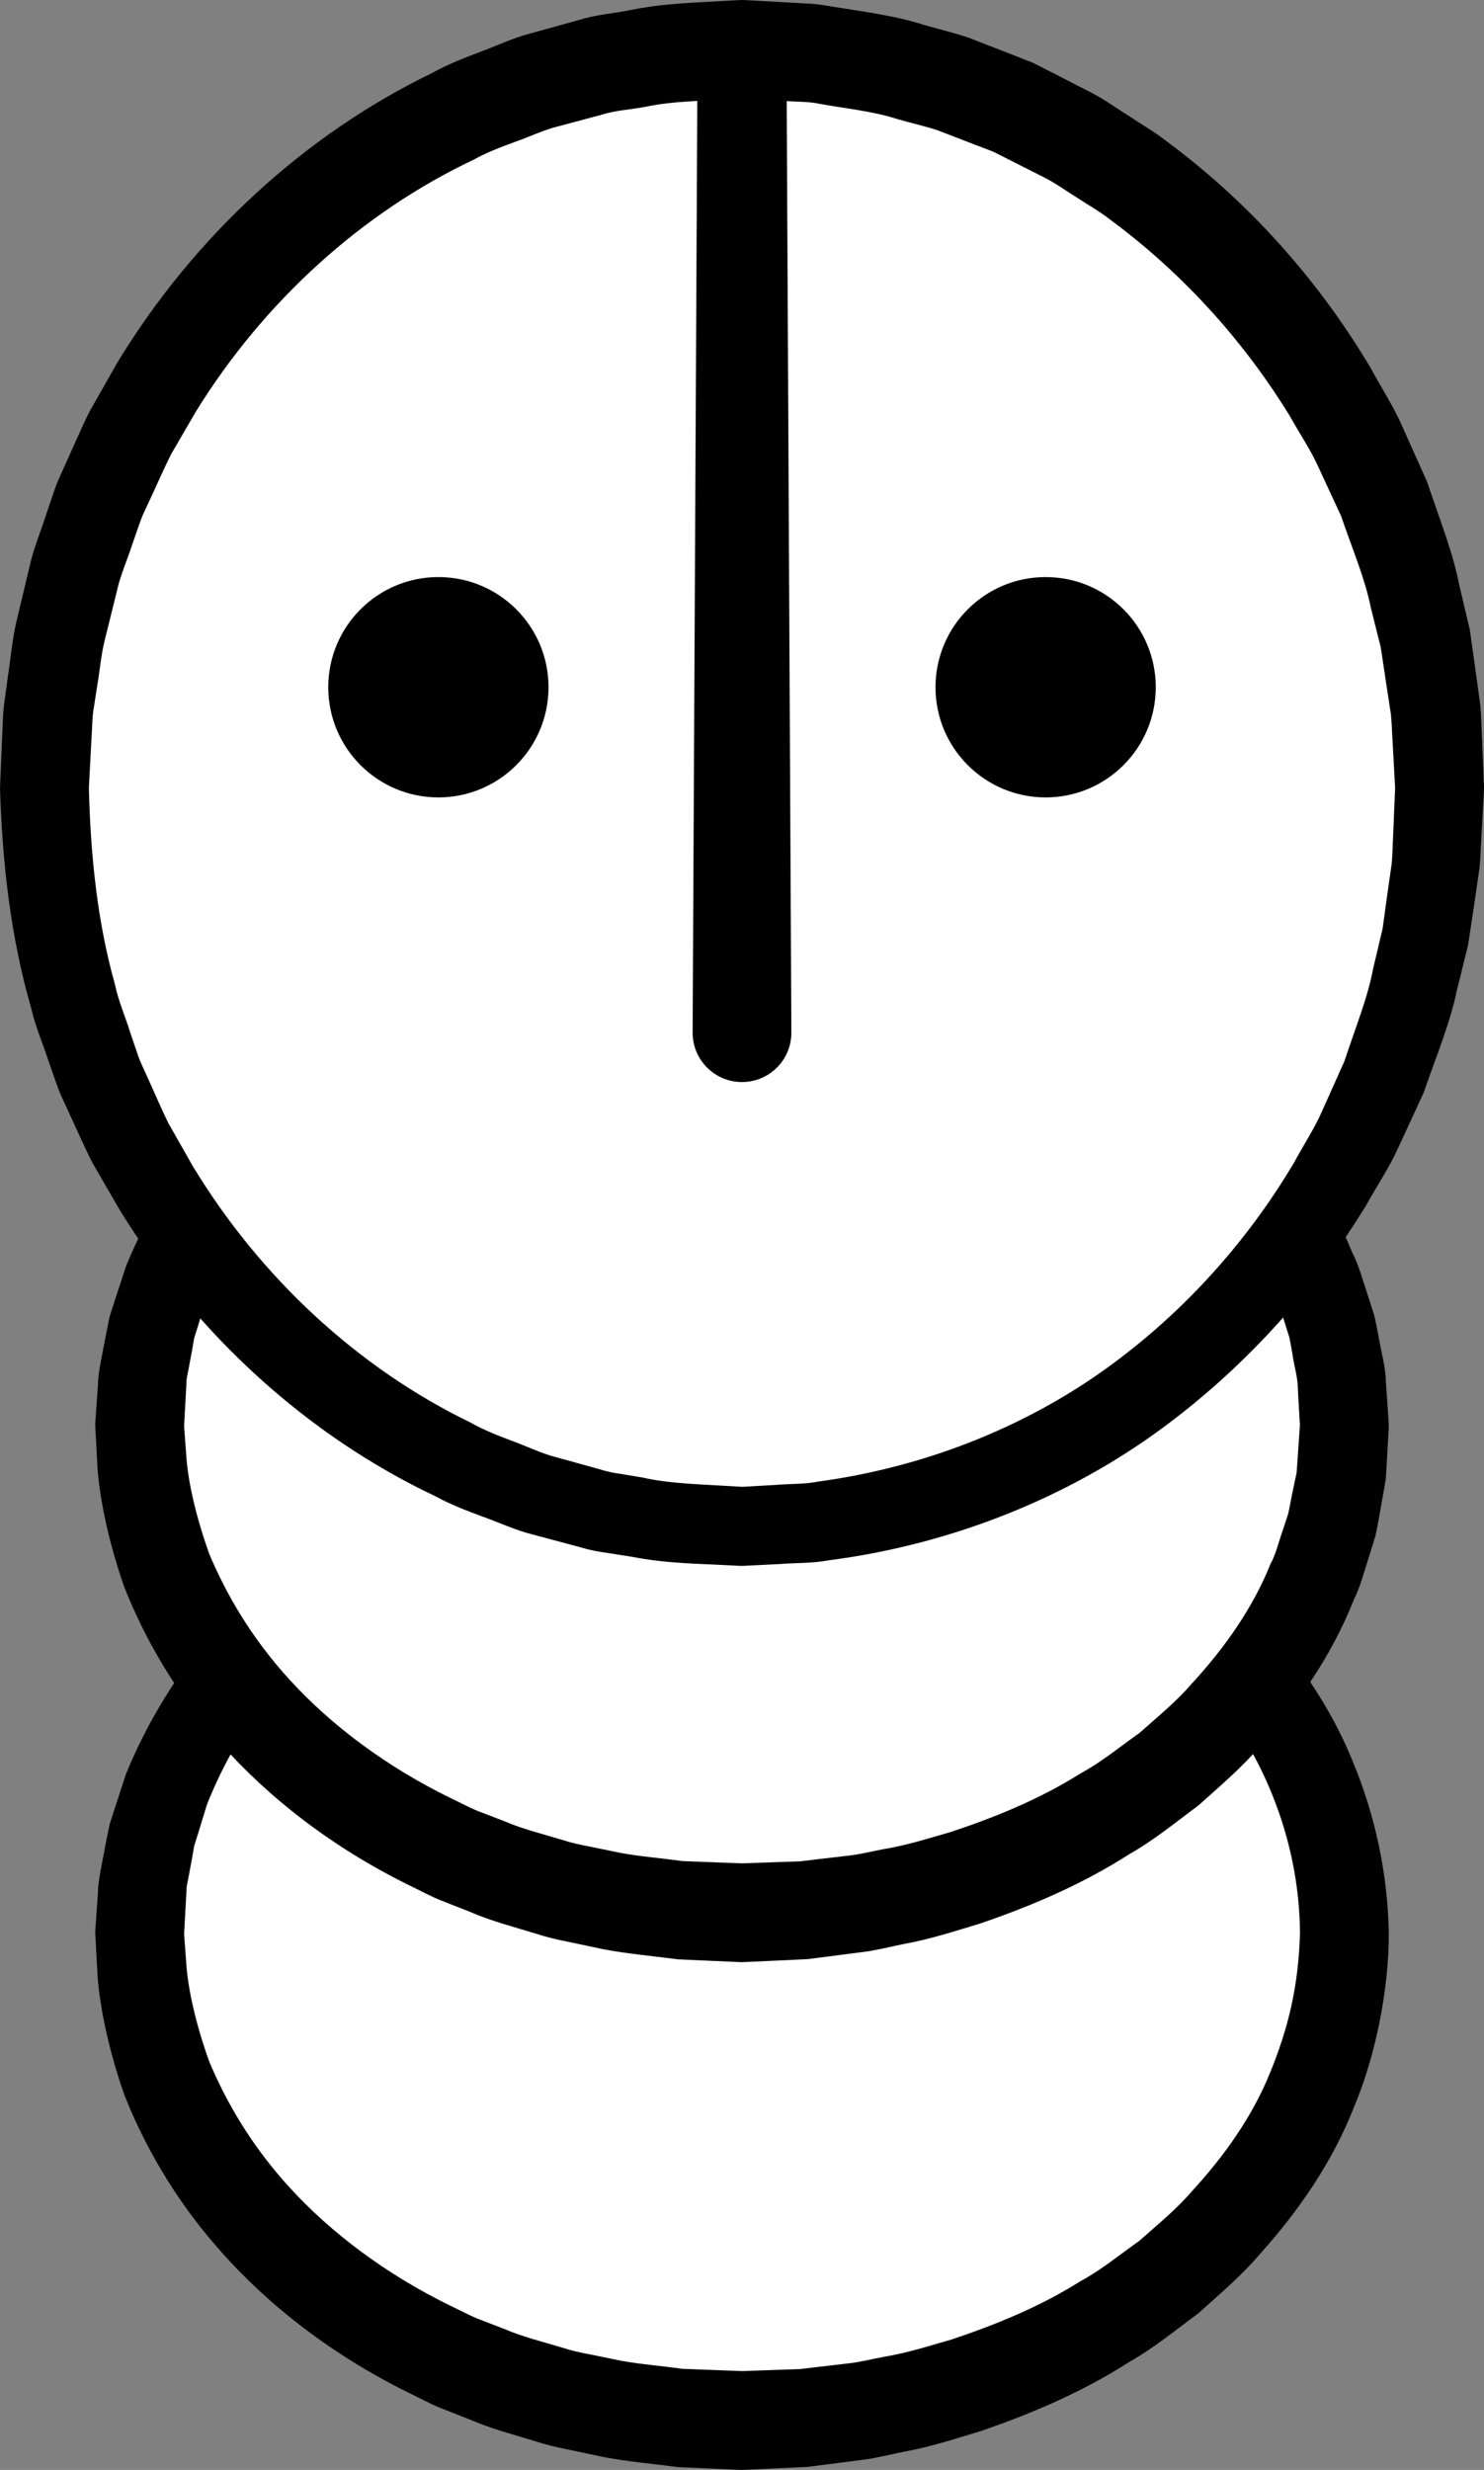 <?xml version="1.0" encoding="iso-8859-1"?>
<!-- Generator: Adobe Illustrator 19.2.0, SVG Export Plug-In . SVG Version: 6.00 Build 0)  -->
<!DOCTYPE svg PUBLIC "-//W3C//DTD SVG 1.1//EN" "http://www.w3.org/Graphics/SVG/1.1/DTD/svg11.dtd">
<svg version="1.1" xmlns="http://www.w3.org/2000/svg" xmlns:xlink="http://www.w3.org/1999/xlink" x="0px" y="0px"
	 viewBox="0 0 75.14 124.998" style="enable-background:new 0 0 75.14 124.998;" xml:space="preserve">
<rect x="0" y="0" width="75.14" height="124.998" fill="#808080" stroke="none"/>
<g id="si">
	<g id="si_1_">
		<g>
			<ellipse style="fill:#FFFFFF;" cx="37.57" cy="97.846" rx="30.5" ry="24.653"/>
			<path d="M4.824,97.705c0,0,0.048-0.677,0.137-1.946c-0.003-0.581,0.233-1.569,0.42-2.599c0.053-0.263,0.108-0.536,0.165-0.819
				c0.084-0.261,0.17-0.531,0.26-0.81c0.182-0.555,0.376-1.146,0.58-1.77c0.994-2.42,2.566-5.216,4.996-7.853
				c2.416-2.637,5.646-5.104,9.539-6.995c3.89-1.89,8.447-3.188,13.347-3.595c0.613-0.024,1.231-0.048,1.853-0.073l0.935-0.034
				l0.47-0.017l0.532,0.014c0.598,0.021,1.2,0.042,1.805,0.063l0.91,0.032l0.984,0.111c0.658,0.077,1.319,0.155,1.984,0.233
				c0.663,0.084,1.291,0.245,1.943,0.366c1.304,0.219,2.58,0.619,3.874,0.996c2.554,0.848,5.114,1.902,7.488,3.391
				c1.227,0.673,2.332,1.568,3.483,2.398c1.069,0.944,2.18,1.852,3.131,2.951c1.953,2.122,3.684,4.563,4.809,7.334
				c1.155,2.747,1.798,5.741,1.852,8.762c0,2.793-0.637,6.107-1.765,8.798c-1.101,2.794-2.814,5.267-4.757,7.424
				c-0.946,1.117-2.055,2.043-3.122,3.005c-1.149,0.847-2.255,1.762-3.484,2.454c-2.378,1.528-4.949,2.619-7.52,3.503
				c-1.302,0.395-2.588,0.812-3.902,1.049c-0.654,0.129-1.299,0.3-1.952,0.39c-0.654,0.085-1.305,0.169-1.953,0.253l-0.969,0.123
				l-0.969,0.047c-0.644,0.03-1.285,0.059-1.922,0.088l-0.239,0.01l-0.119,0.005l-0.06,0.003l-0.159-0.003l-0.446-0.02l-0.888-0.039
				c-0.591-0.027-1.178-0.053-1.761-0.079c-1.266-0.166-2.549-0.278-3.747-0.504c-0.592-0.125-1.18-0.249-1.763-0.372
				c-0.585-0.112-1.16-0.25-1.719-0.433c-1.123-0.343-2.242-0.633-3.287-1.086c-0.528-0.208-1.051-0.414-1.569-0.618
				c-0.514-0.215-1.001-0.482-1.494-0.718c-3.931-1.926-7.168-4.466-9.561-7.17c-2.412-2.698-3.954-5.538-4.916-7.983
				c-0.861-2.495-1.231-4.554-1.338-5.962c-0.076-1.412-0.116-2.166-0.116-2.166L4.824,97.705z M9.32,97.846
				c0,0,0.044,0.601,0.127,1.729c0.099,1.124,0.433,2.755,1.142,4.746c0.816,1.95,2.093,4.236,4.133,6.447
				c2.028,2.207,4.79,4.325,8.178,5.969c0.427,0.199,0.843,0.43,1.289,0.611c0.45,0.173,0.904,0.347,1.363,0.523
				c0.902,0.391,1.882,0.628,2.858,0.922c0.485,0.159,0.987,0.275,1.5,0.366c0.509,0.104,1.022,0.209,1.54,0.315
				c1.029,0.187,2.045,0.258,3.09,0.408c0.582,0.022,1.168,0.045,1.758,0.067l0.889,0.033l0.446,0.017
				c0.11,0.002-0.086,0-0.047-0.001l0.052-0.002l0.105-0.004l0.209-0.008c0.559-0.02,1.121-0.039,1.687-0.059l0.851-0.028
				l0.849-0.101c0.568-0.066,1.139-0.133,1.713-0.199c0.573-0.07,1.135-0.219,1.708-0.323c1.154-0.188,2.272-0.546,3.411-0.873
				c2.239-0.746,4.482-1.659,6.527-2.948c1.069-0.576,2.002-1.352,2.996-2.053c0.901-0.807,1.858-1.572,2.648-2.496
				c1.64-1.78,3.075-3.793,3.978-6.035c0.936-2.303,1.424-4.38,1.502-7.023c-0.024-4.829-1.982-9.601-5.342-13.184
				c-0.785-0.942-1.739-1.724-2.639-2.55c-0.993-0.72-1.926-1.515-2.998-2.11c-2.05-1.327-4.304-2.279-6.559-3.06
				c-1.147-0.344-2.275-0.72-3.44-0.925c-0.575-0.113-1.154-0.271-1.718-0.347c-0.563-0.073-1.124-0.146-1.682-0.219l-0.834-0.113
				l-0.91-0.043c-0.605-0.028-1.206-0.056-1.804-0.084l-0.364-0.015l-0.423,0.02l-0.842,0.038c-0.559,0.025-1.115,0.05-1.667,0.074
				c-4.401,0.399-8.455,1.592-11.871,3.281c-3.426,1.68-6.194,3.871-8.199,6.144c-2.023,2.271-3.268,4.6-4.053,6.577
				c-0.155,0.508-0.302,0.988-0.441,1.441c-0.07,0.225-0.139,0.444-0.205,0.655c-0.035,0.204-0.069,0.401-0.102,0.591
				c-0.071,0.378-0.136,0.728-0.196,1.049c-0.028,0.166-0.07,0.3-0.084,0.47c-0.01,0.177-0.019,0.345-0.027,0.504
				c-0.069,1.27-0.106,1.948-0.106,1.948L9.32,97.846z"/>
		</g>
		<g>
			<ellipse style="fill:#FFFFFF;" cx="37.57" cy="72.149" rx="30.5" ry="24.653"/>
			<path d="M4.824,72.009c0,0,0.048-0.677,0.137-1.946c-0.003-0.581,0.233-1.569,0.42-2.599c0.053-0.263,0.108-0.536,0.165-0.819
				c0.084-0.261,0.17-0.531,0.26-0.809c0.182-0.556,0.376-1.146,0.58-1.77c0.994-2.42,2.566-5.215,4.996-7.853
				c2.416-2.637,5.646-5.104,9.539-6.995c3.89-1.89,8.447-3.188,13.347-3.595c0.613-0.024,1.231-0.048,1.853-0.073l0.935-0.034
				l0.47-0.017l0.532,0.014c0.598,0.021,1.2,0.042,1.805,0.063l0.91,0.032l0.984,0.111c0.658,0.077,1.319,0.155,1.984,0.233
				c0.663,0.084,1.291,0.245,1.943,0.366c1.304,0.219,2.58,0.619,3.874,0.996c2.554,0.848,5.114,1.902,7.488,3.391
				c1.227,0.673,2.332,1.568,3.483,2.397c1.069,0.944,2.18,1.852,3.131,2.951c1.953,2.122,3.684,4.563,4.809,7.334
				c0.342,0.663,0.526,1.396,0.768,2.104l0.343,1.071c0.09,0.364,0.152,0.736,0.228,1.104c0.118,0.742,0.346,1.47,0.362,2.227
				l0.078,1.128l0.037,0.564l0.018,0.282l0.009,0.141l0.004,0.071c-0.001,0.086,0.007-0.093,0,0.211L70.2,74.322l-0.031,0.511
				l-0.099,0.585l-0.207,1.171c-0.074,0.387-0.137,0.786-0.227,1.162l-0.333,1.077c-0.236,0.712-0.413,1.45-0.749,2.119
				c-1.101,2.794-2.814,5.267-4.757,7.424c-0.946,1.117-2.055,2.043-3.122,3.005c-1.149,0.848-2.255,1.762-3.484,2.454
				c-2.378,1.527-4.949,2.619-7.52,3.503c-1.302,0.395-2.588,0.812-3.902,1.049c-0.654,0.129-1.299,0.3-1.952,0.39
				c-0.654,0.085-1.305,0.169-1.953,0.253l-0.969,0.123l-0.969,0.047c-0.644,0.03-1.285,0.059-1.922,0.088l-0.239,0.01l-0.119,0.005
				l-0.06,0.002l-0.159-0.003l-0.446-0.02l-0.888-0.039c-0.591-0.027-1.178-0.053-1.761-0.079c-1.266-0.166-2.549-0.278-3.747-0.504
				c-0.592-0.125-1.18-0.249-1.763-0.372c-0.585-0.112-1.16-0.25-1.719-0.433c-1.123-0.343-2.242-0.633-3.287-1.086
				c-0.528-0.208-1.051-0.414-1.569-0.618c-0.514-0.215-1.001-0.482-1.494-0.718c-3.931-1.926-7.168-4.466-9.561-7.17
				c-2.412-2.698-3.954-5.538-4.916-7.983c-0.861-2.495-1.231-4.554-1.338-5.962c-0.076-1.412-0.116-2.166-0.116-2.166L4.824,72.009
				z M9.32,72.149c0,0,0.044,0.601,0.127,1.729c0.099,1.124,0.433,2.755,1.142,4.746c0.816,1.95,2.093,4.236,4.133,6.447
				c2.028,2.207,4.79,4.325,8.178,5.969c0.427,0.199,0.843,0.43,1.289,0.611c0.45,0.173,0.904,0.347,1.363,0.523
				c0.902,0.391,1.882,0.628,2.858,0.922c0.485,0.159,0.987,0.275,1.5,0.367c0.509,0.104,1.022,0.209,1.54,0.315
				c1.029,0.187,2.045,0.258,3.09,0.408c0.582,0.022,1.168,0.045,1.758,0.067l0.889,0.033l0.446,0.017
				c0.11,0.002-0.086,0-0.047-0.001l0.052-0.002l0.105-0.004l0.209-0.008c0.559-0.02,1.121-0.039,1.687-0.059l0.851-0.028
				l0.849-0.101c0.568-0.066,1.139-0.133,1.713-0.199c0.573-0.07,1.135-0.219,1.708-0.323c1.154-0.188,2.272-0.546,3.411-0.873
				c2.239-0.745,4.482-1.659,6.527-2.948c1.069-0.576,2.002-1.352,2.996-2.053c0.901-0.807,1.858-1.572,2.648-2.496
				c1.64-1.78,3.075-3.793,3.978-6.035c0.289-0.536,0.421-1.127,0.62-1.696l0.283-0.859c0.069-0.281,0.108-0.554,0.167-0.832
				l0.171-0.828l0.09-0.414l0.037-0.504l0.139-2.031c-0.01,0.262-0.005,0.04-0.008,0.084l-0.004-0.056l-0.007-0.113l-0.014-0.226
				l-0.027-0.451l-0.049-0.904c0.006-0.607-0.192-1.19-0.272-1.787c-0.057-0.296-0.098-0.596-0.166-0.89l-0.273-0.865
				c-0.192-0.573-0.318-1.169-0.601-1.711c-0.878-2.264-2.296-4.31-3.927-6.125c-0.785-0.942-1.739-1.724-2.639-2.55
				c-0.993-0.72-1.926-1.515-2.998-2.11c-2.05-1.327-4.304-2.279-6.559-3.061c-1.147-0.344-2.275-0.72-3.44-0.925
				c-0.575-0.113-1.154-0.271-1.718-0.347c-0.563-0.073-1.124-0.147-1.682-0.219l-0.834-0.113l-0.91-0.043
				c-0.605-0.028-1.206-0.056-1.804-0.084l-0.364-0.015l-0.423,0.02l-0.842,0.038c-0.559,0.025-1.115,0.049-1.667,0.074
				c-4.401,0.399-8.455,1.592-11.871,3.281c-3.426,1.68-6.194,3.871-8.199,6.144c-2.023,2.271-3.268,4.6-4.053,6.577
				c-0.155,0.508-0.302,0.989-0.441,1.441c-0.07,0.225-0.139,0.444-0.205,0.655c-0.035,0.204-0.069,0.401-0.102,0.591
				c-0.071,0.378-0.136,0.728-0.196,1.049c-0.028,0.166-0.07,0.3-0.084,0.47c-0.01,0.177-0.019,0.345-0.027,0.504
				c-0.069,1.271-0.106,1.948-0.106,1.948L9.32,72.149z"/>
		</g>
		<g>
			<ellipse style="fill:#FFFFFF;" cx="37.57" cy="39.874" rx="35.32" ry="37.375"/>
			<path d="M75.137,39.982c0,0-0.048,0.891-0.138,2.561c-0.029,0.422-0.034,0.874-0.089,1.407c-0.08,0.552-0.168,1.154-0.262,1.805
				c-0.099,0.65-0.205,1.348-0.318,2.093c-0.177,0.713-0.365,1.47-0.563,2.271c-0.331,1.619-1.035,3.315-1.687,5.189
				c-0.417,0.902-0.85,1.841-1.3,2.815c-0.442,0.978-1.069,1.905-1.626,2.907c-2.395,3.906-5.797,7.939-10.37,11.295
				c-4.56,3.347-10.402,5.814-16.854,6.645c-0.8,0.152-1.625,0.118-2.444,0.184l-1.237,0.062l-0.621,0.03
				c0.07,0.003-0.184-0.001-0.184-0.001l-0.073-0.004l-0.147-0.007l-0.294-0.014c-1.579-0.09-3.114-0.083-4.904-0.428l-1.305-0.205
				c-0.441-0.06-0.872-0.142-1.281-0.267c-0.834-0.223-1.671-0.448-2.513-0.673c-0.846-0.212-1.641-0.593-2.47-0.886
				c-0.824-0.309-1.653-0.617-2.431-1.047C15.608,72.677,9.97,67.573,6.073,61.254l-1.398-2.415
				c-0.421-0.83-0.791-1.688-1.187-2.534c-0.187-0.428-0.408-0.843-0.566-1.283l-0.466-1.325c-0.287-0.891-0.671-1.755-0.875-2.673
				C0.531,47.408,0.114,43.638,0,39.874l0.118-2.781c0.028-0.452,0.02-0.876,0.077-1.351l0.194-1.439
				c0.149-0.95,0.228-1.939,0.445-2.855l0.656-2.748c0.197-0.922,0.575-1.791,0.855-2.687l0.457-1.333
				c0.154-0.443,0.373-0.861,0.557-1.292c0.391-0.853,0.755-1.717,1.171-2.554l1.384-2.437c3.861-6.381,9.494-11.572,15.951-14.694
				c0.783-0.44,1.617-0.759,2.447-1.078c0.835-0.304,1.636-0.694,2.49-0.917c0.85-0.235,1.696-0.469,2.537-0.702
				c0.835-0.264,1.71-0.323,2.558-0.491c1.699-0.356,3.413-0.383,5.099-0.486l0.316-0.017l0.158-0.009L37.549,0
				c0,0,0.303,0.008,0.209,0.006l0.586,0.033l1.167,0.065l1.16,0.065c0.378,0.014,0.768,0.041,1.203,0.122
				c1.675,0.277,3.382,0.476,4.886,0.963c0.769,0.22,1.543,0.403,2.288,0.655c0.733,0.285,1.461,0.568,2.182,0.849l1.076,0.423
				l1.021,0.518c0.676,0.347,1.345,0.691,2.009,1.032c0.658,0.349,1.256,0.787,1.877,1.171c0.605,0.408,1.239,0.765,1.801,1.207
				c4.612,3.405,8.005,7.511,10.363,11.475c0.55,1.016,1.168,1.955,1.602,2.943c0.441,0.984,0.866,1.933,1.274,2.844
				c0.634,1.891,1.319,3.6,1.633,5.229c0.19,0.805,0.369,1.566,0.538,2.283c0.103,0.729,0.199,1.412,0.288,2.047
				c0.087,0.635,0.168,1.223,0.241,1.762c0.05,0.541,0.053,1.035,0.078,1.476c0.073,1.765,0.111,2.707,0.111,2.707L75.137,39.982z
				 M70.64,39.874c0,0-0.046-0.841-0.133-2.417c-0.027-0.393-0.031-0.835-0.082-1.316c-0.073-0.479-0.153-1.001-0.239-1.566
				c-0.085-0.564-0.176-1.171-0.274-1.819c-0.159-0.634-0.329-1.308-0.507-2.021c-0.287-1.445-0.93-2.947-1.5-4.617
				c-0.371-0.801-0.758-1.635-1.159-2.5c-0.389-0.87-0.955-1.687-1.446-2.578c-2.127-3.463-5.144-7.028-9.167-9.983
				c-0.49-0.385-1.047-0.685-1.574-1.038c-0.542-0.33-1.06-0.715-1.634-1.012c-0.577-0.292-1.159-0.586-1.747-0.882l-0.884-0.448
				l-0.934-0.356c-0.624-0.24-1.253-0.483-1.887-0.727c-0.644-0.213-1.315-0.361-1.978-0.55c-1.342-0.433-2.658-0.543-4.002-0.79
				c-0.318-0.071-0.696-0.096-1.09-0.109l-1.16-0.059l-1.167-0.059l-0.587-0.03c-0.143-0.004,0.113,0,0.062,0.002l-0.068,0.003
				l-0.136,0.007l-0.273,0.014c-1.453,0.086-2.936,0.079-4.4,0.383c-0.731,0.142-1.49,0.171-2.21,0.401
				c-0.728,0.194-1.46,0.39-2.195,0.586c-0.741,0.179-1.433,0.524-2.159,0.776c-0.721,0.268-1.448,0.532-2.128,0.914
				c-5.622,2.654-10.609,7.151-14.07,12.756l-1.244,2.141c-0.373,0.738-0.698,1.502-1.053,2.252
				c-0.166,0.38-0.368,0.747-0.506,1.139l-0.412,1.179c-0.253,0.793-0.605,1.558-0.782,2.377l-0.604,2.437
				c-0.204,0.813-0.258,1.611-0.401,2.417l-0.187,1.208c-0.057,0.409-0.056,0.88-0.087,1.318L4.5,39.874
				c0.083,3.364,0.415,6.736,1.326,9.969c0.17,0.823,0.516,1.592,0.762,2.391l0.403,1.188c0.135,0.395,0.334,0.764,0.497,1.147
				c0.349,0.757,0.669,1.527,1.037,2.272l1.23,2.163c3.426,5.666,8.408,10.251,14.069,12.989c0.685,0.392,1.417,0.667,2.145,0.945
				c0.732,0.263,1.431,0.617,2.179,0.806c0.743,0.206,1.483,0.411,2.22,0.615c0.369,0.119,0.734,0.19,1.096,0.239l1.085,0.181
				c1.373,0.315,3.035,0.342,4.595,0.441l0.294,0.017l0.147,0.009l0.073,0.004c0.048,0.003-0.156-0.007-0.037-0.005l0.552-0.032
				l1.098-0.063c0.727-0.065,1.46-0.026,2.168-0.171c5.714-0.775,10.877-2.972,14.923-5.977c4.062-3.003,7.07-6.642,9.16-10.162
				c0.483-0.905,1.041-1.733,1.422-2.614c0.392-0.875,0.769-1.718,1.132-2.529c0.552-1.687,1.176-3.201,1.446-4.656
				c0.17-0.717,0.331-1.395,0.482-2.033c0.087-0.631,0.168-1.222,0.244-1.772c0.078-0.549,0.151-1.057,0.218-1.523
				c0.046-0.488,0.048-0.973,0.071-1.385c0.069-1.671,0.107-2.562,0.107-2.562L70.64,39.874z"/>
		</g>
		<g>
			<g>
				<path d="M39.82,2.499l0.25,49.75c0.007,1.381-1.107,2.506-2.487,2.512c-1.381,0.007-2.506-1.107-2.513-2.487v-0.025l0.25-49.75
					c0.006-1.243,1.019-2.245,2.261-2.239C38.816,0.267,39.813,1.267,39.82,2.499z"/>
			</g>
			<g>
				<circle cx="22.197" cy="34.78" r="5.576"/>
				<circle cx="52.944" cy="34.78" r="5.576"/>
			</g>
		</g>
	</g>
</g>
<g id="Layer_1">
</g>
</svg>
